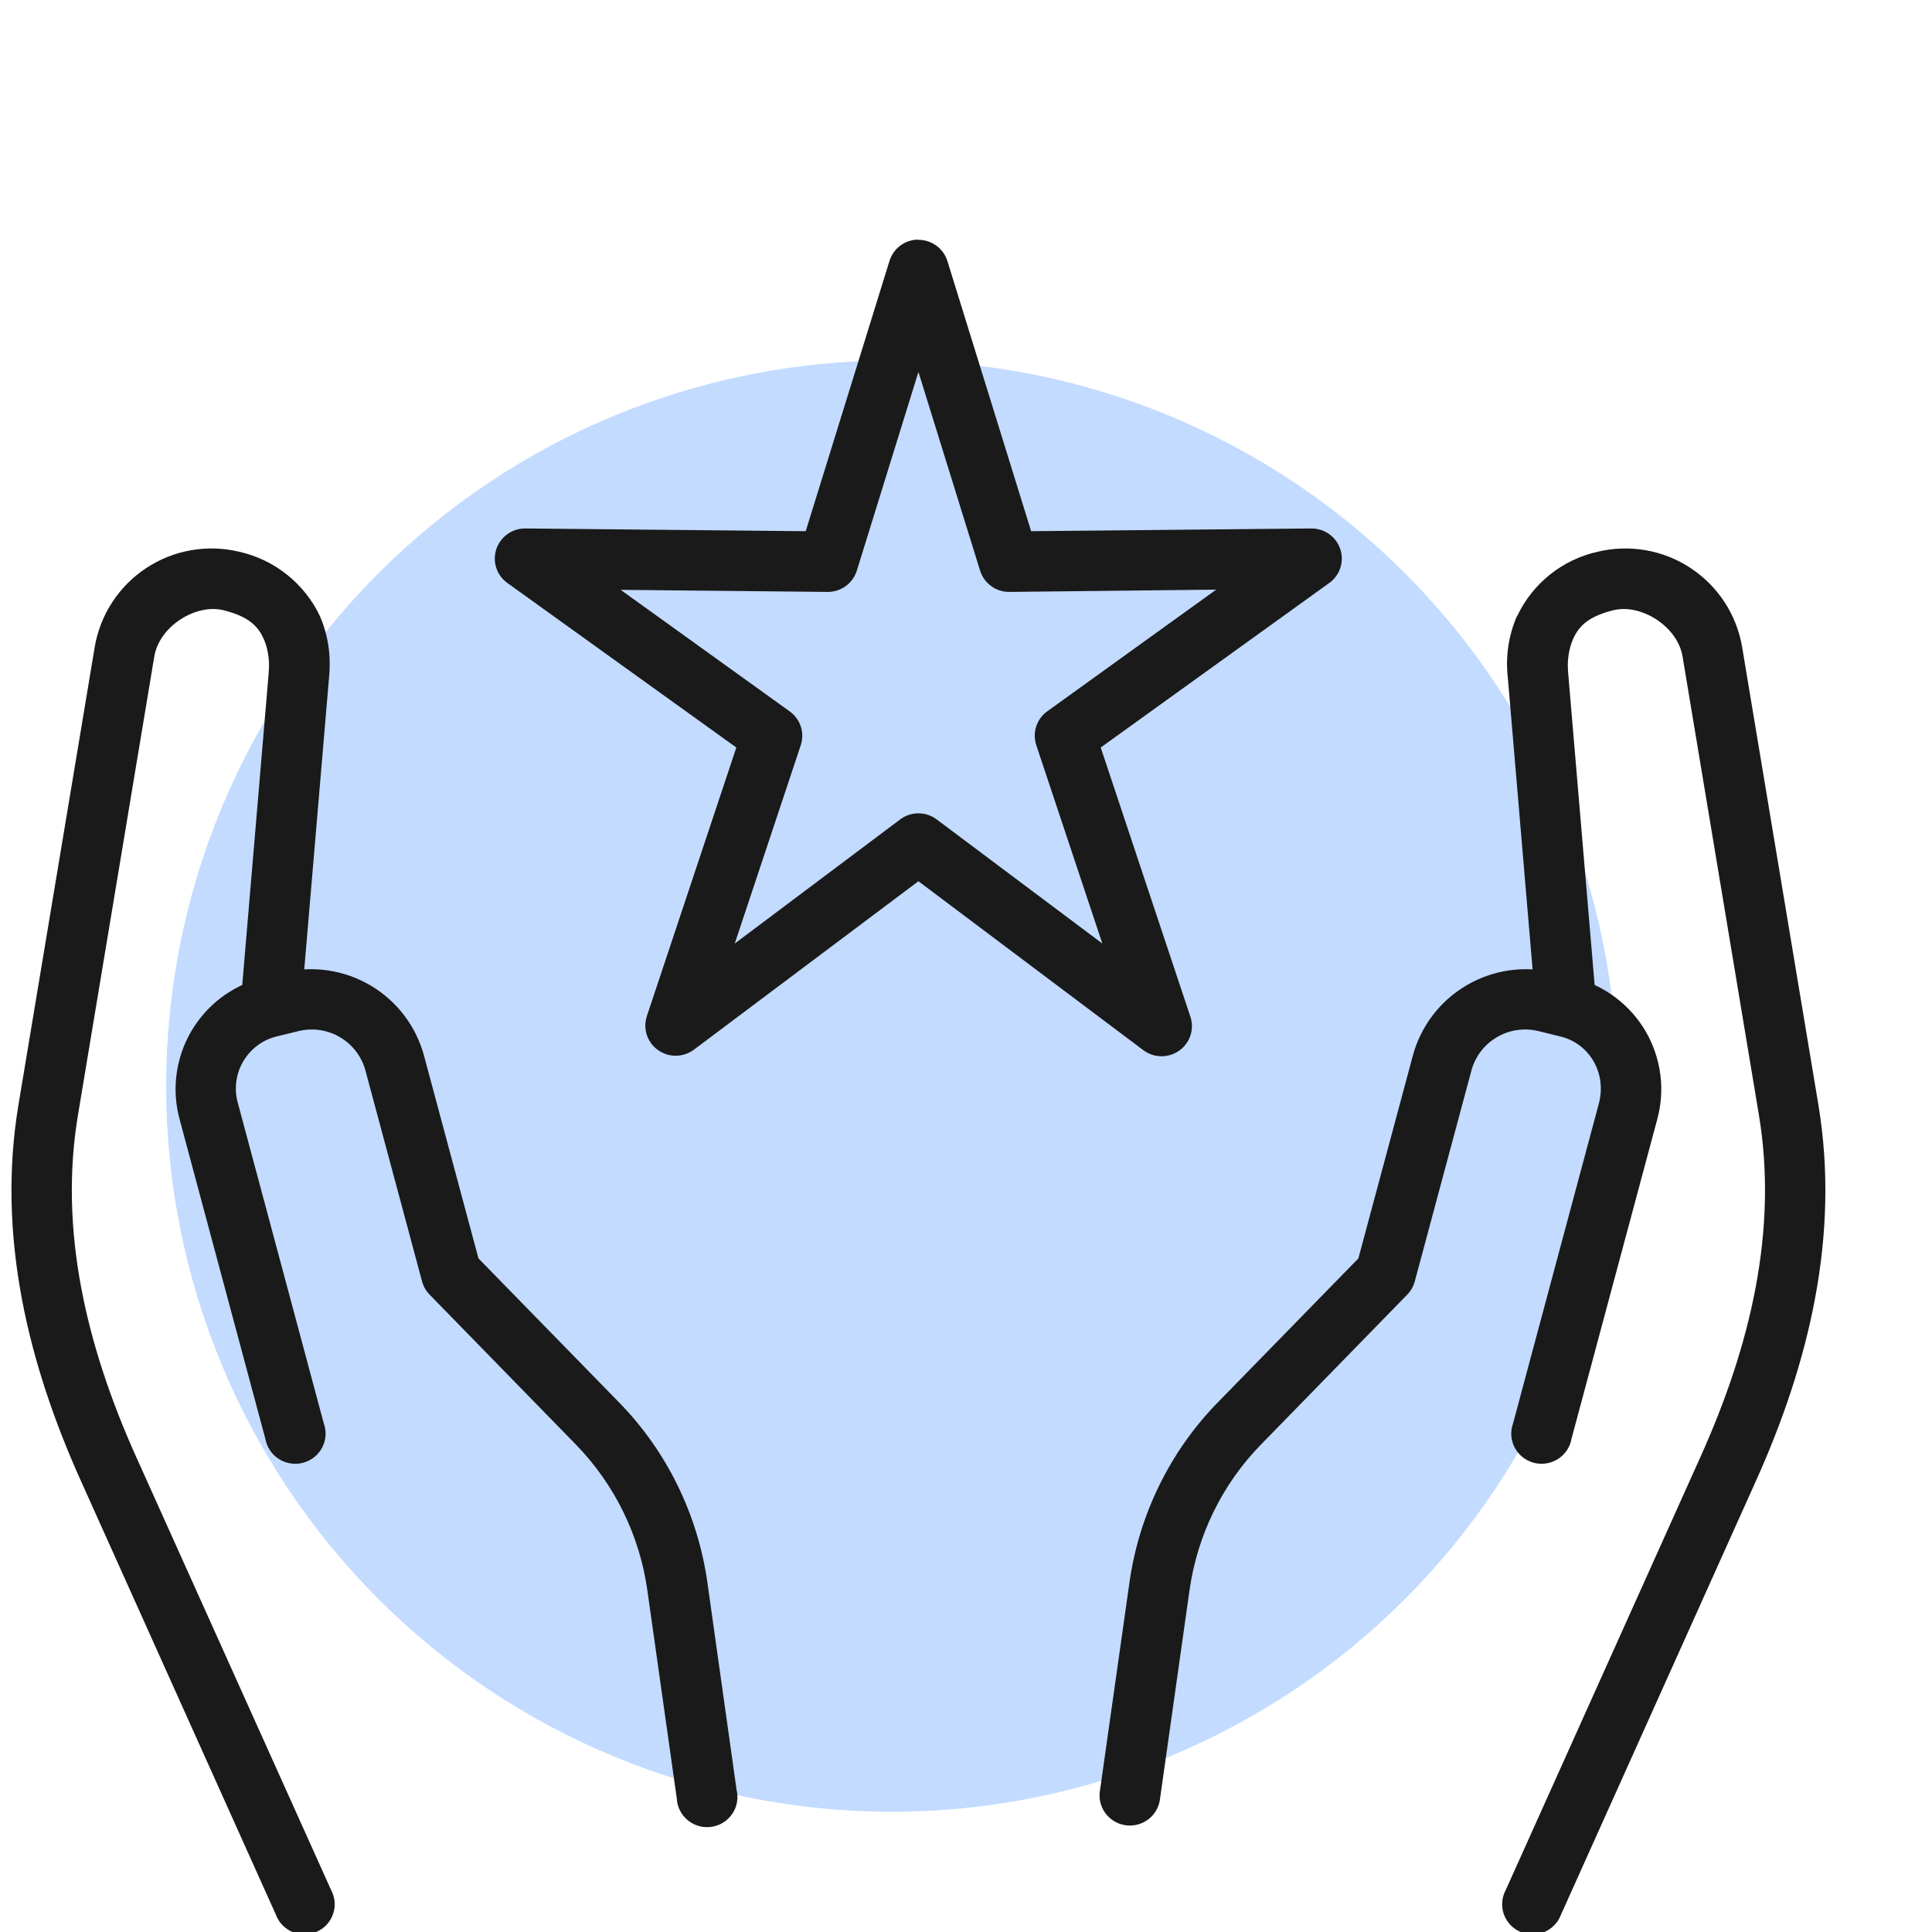 <svg width="56" height="56" viewBox="0 0 56 56" fill="none" xmlns="http://www.w3.org/2000/svg">
<g clip-path="url(#clip0_523_92198)">
<path d="M46.879 31.482C46.879 25.904 44.663 20.555 40.719 16.61C36.775 12.666 31.425 10.45 25.847 10.45C20.269 10.45 14.919 12.666 10.975 16.61C7.031 20.555 4.815 25.904 4.815 31.482C4.815 37.06 7.031 42.41 10.975 46.355C14.919 50.299 20.269 52.515 25.847 52.515C31.425 52.515 36.775 50.299 40.719 46.355C44.663 42.41 46.879 37.06 46.879 31.482Z" fill="#C3DBFF"/>
<path fill-rule="evenodd" clip-rule="evenodd" d="M43.969 17.858C43.726 18.419 43.635 19.035 43.705 19.643L44.498 28.982C44.499 29.103 44.524 29.223 44.573 29.334C44.623 29.444 44.694 29.544 44.784 29.625C44.874 29.707 44.98 29.769 45.096 29.808C45.211 29.847 45.334 29.861 45.455 29.851C45.577 29.84 45.694 29.805 45.801 29.746C45.908 29.688 46.002 29.609 46.076 29.513C46.15 29.417 46.203 29.306 46.232 29.189C46.261 29.072 46.266 28.949 46.245 28.83L45.451 19.471V19.452C45.425 19.146 45.47 18.838 45.583 18.552C45.735 18.208 45.96 17.891 46.747 17.692C47.541 17.481 48.626 18.142 48.771 19.035L50.98 32.302C51.542 35.656 50.735 39.016 49.294 42.217L43.645 54.783C43.588 54.889 43.553 55.005 43.544 55.124C43.534 55.244 43.548 55.364 43.587 55.477C43.626 55.591 43.688 55.695 43.769 55.784C43.851 55.872 43.949 55.943 44.059 55.992C44.169 56.042 44.289 56.068 44.409 56.069C44.53 56.071 44.65 56.047 44.761 56.001C44.872 55.955 44.973 55.886 45.056 55.799C45.14 55.713 45.204 55.61 45.246 55.497L50.894 42.931C52.422 39.538 53.341 35.828 52.706 32.018L50.497 18.757C50.419 18.293 50.246 17.851 49.989 17.456C49.732 17.062 49.397 16.725 49.004 16.466C48.612 16.206 48.17 16.031 47.707 15.949C47.243 15.868 46.768 15.883 46.311 15.992C45.805 16.105 45.332 16.331 44.927 16.654C44.522 16.977 44.197 17.389 43.976 17.858H43.969Z" fill="#1A1A1A"/>
<path fill-rule="evenodd" clip-rule="evenodd" d="M32.739 45.861L31.886 51.88C31.864 51.995 31.866 52.114 31.891 52.229C31.917 52.344 31.965 52.453 32.034 52.548C32.103 52.644 32.191 52.725 32.292 52.786C32.393 52.848 32.506 52.888 32.623 52.905C32.741 52.922 32.86 52.915 32.975 52.885C33.09 52.855 33.197 52.802 33.291 52.73C33.384 52.658 33.462 52.567 33.52 52.464C33.577 52.361 33.613 52.248 33.625 52.131L34.478 46.099C34.703 44.505 35.424 43.024 36.548 41.873L40.781 37.534C40.888 37.428 40.966 37.295 41.006 37.15L42.64 31.066C42.691 30.86 42.782 30.666 42.908 30.495C43.034 30.325 43.193 30.18 43.375 30.071C43.556 29.962 43.758 29.889 43.968 29.858C44.178 29.826 44.392 29.837 44.598 29.888L45.246 30.047C46.079 30.259 46.575 31.112 46.344 31.985L43.857 41.258C43.815 41.371 43.798 41.492 43.806 41.613C43.814 41.734 43.847 41.852 43.904 41.959C43.96 42.066 44.038 42.161 44.134 42.236C44.229 42.312 44.339 42.367 44.456 42.399C44.574 42.43 44.697 42.437 44.818 42.418C44.938 42.4 45.053 42.357 45.156 42.292C45.259 42.227 45.347 42.141 45.415 42.041C45.483 41.94 45.529 41.827 45.55 41.707L48.037 32.441C48.152 32.018 48.182 31.576 48.125 31.141C48.068 30.706 47.926 30.286 47.707 29.906C47.487 29.526 47.195 29.194 46.846 28.927C46.498 28.661 46.1 28.466 45.676 28.354L45.028 28.189C44.165 27.979 43.255 28.116 42.492 28.57C41.729 29.023 41.174 29.758 40.947 30.616L39.373 36.476L35.292 40.656C33.91 42.071 33.017 43.903 32.739 45.861ZM9.273 17.858C9.603 18.618 9.57 19.299 9.537 19.643L8.744 28.982C8.743 29.103 8.718 29.223 8.669 29.334C8.619 29.444 8.548 29.544 8.458 29.625C8.368 29.707 8.262 29.769 8.146 29.808C8.031 29.847 7.908 29.861 7.787 29.851C7.666 29.84 7.548 29.805 7.441 29.746C7.334 29.688 7.24 29.609 7.166 29.513C7.092 29.417 7.039 29.306 7.01 29.189C6.981 29.072 6.976 28.949 6.998 28.83L7.791 19.471C7.791 19.465 7.791 19.458 7.791 19.452C7.817 19.146 7.772 18.838 7.659 18.552C7.507 18.208 7.282 17.891 6.495 17.692C5.695 17.481 4.617 18.142 4.471 19.035L2.262 32.309C1.7 35.656 2.507 39.022 3.942 42.217L9.597 54.783C9.654 54.889 9.689 55.005 9.699 55.124C9.709 55.244 9.694 55.364 9.655 55.477C9.616 55.591 9.554 55.695 9.473 55.784C9.392 55.872 9.293 55.943 9.183 55.992C9.073 56.042 8.953 56.068 8.833 56.069C8.712 56.071 8.592 56.047 8.481 56.001C8.37 55.955 8.269 55.886 8.186 55.799C8.102 55.713 8.038 55.61 7.996 55.497L2.348 42.931C0.82 39.538 -0.099 35.828 0.536 32.018L2.745 18.757C2.823 18.293 2.996 17.851 3.253 17.456C3.51 17.062 3.845 16.725 4.238 16.466C4.63 16.206 5.072 16.031 5.535 15.949C5.999 15.868 6.474 15.883 6.931 15.992C7.437 16.105 7.91 16.331 8.315 16.654C8.72 16.977 9.052 17.389 9.273 17.858Z" fill="#1A1A1A"/>
<path fill-rule="evenodd" clip-rule="evenodd" d="M20.503 45.861L21.35 51.88C21.379 51.998 21.383 52.121 21.361 52.241C21.34 52.361 21.294 52.474 21.225 52.575C21.157 52.676 21.068 52.762 20.964 52.827C20.86 52.892 20.744 52.934 20.623 52.952C20.501 52.969 20.378 52.962 20.259 52.929C20.141 52.896 20.032 52.84 19.937 52.762C19.842 52.685 19.765 52.589 19.71 52.48C19.654 52.372 19.623 52.253 19.617 52.131L18.764 46.099C18.541 44.506 17.816 43.026 16.694 41.873L12.461 37.534C12.354 37.428 12.276 37.295 12.236 37.151L10.602 31.066C10.551 30.86 10.46 30.666 10.334 30.495C10.208 30.325 10.049 30.18 9.867 30.071C9.686 29.962 9.484 29.889 9.274 29.858C9.064 29.827 8.85 29.837 8.644 29.889L7.996 30.047C7.795 30.1 7.607 30.192 7.443 30.319C7.278 30.445 7.141 30.604 7.038 30.785C6.936 30.965 6.871 31.164 6.847 31.371C6.823 31.577 6.84 31.786 6.898 31.985L9.385 41.258C9.427 41.372 9.444 41.493 9.436 41.613C9.428 41.734 9.394 41.852 9.338 41.959C9.282 42.066 9.203 42.161 9.108 42.237C9.013 42.312 8.903 42.367 8.786 42.399C8.668 42.43 8.545 42.437 8.424 42.418C8.304 42.4 8.188 42.357 8.086 42.292C7.983 42.227 7.895 42.141 7.827 42.041C7.759 41.94 7.713 41.827 7.692 41.708L5.205 32.441C5.09 32.018 5.06 31.576 5.117 31.141C5.174 30.706 5.316 30.286 5.535 29.907C5.755 29.527 6.047 29.194 6.396 28.927C6.744 28.661 7.142 28.466 7.566 28.354L8.214 28.189C9.077 27.979 9.987 28.116 10.75 28.57C11.513 29.023 12.068 29.758 12.295 30.616L13.869 36.476L17.95 40.656C19.332 42.071 20.225 43.903 20.503 45.861Z" fill="#1A1A1A"/>
<path d="M26.595 6.945C26.41 6.951 26.233 7.014 26.087 7.126C25.941 7.237 25.834 7.391 25.781 7.567L23.354 15.397L15.238 15.318C15.05 15.314 14.865 15.371 14.712 15.479C14.558 15.588 14.444 15.742 14.385 15.92C14.327 16.098 14.327 16.289 14.387 16.467C14.446 16.644 14.562 16.798 14.716 16.905L21.343 21.667L18.75 29.452C18.692 29.628 18.69 29.818 18.747 29.994C18.805 30.171 18.917 30.325 19.068 30.433C19.219 30.543 19.401 30.601 19.587 30.601C19.774 30.6 19.956 30.541 20.106 30.431L26.621 25.543L33.136 30.437C33.286 30.551 33.47 30.614 33.659 30.616C33.849 30.618 34.034 30.559 34.187 30.449C34.34 30.338 34.453 30.181 34.509 30.002C34.565 29.822 34.561 29.629 34.498 29.452L31.905 21.667L38.519 16.905C38.673 16.798 38.788 16.645 38.848 16.468C38.907 16.291 38.908 16.1 38.851 15.923C38.793 15.746 38.68 15.591 38.527 15.482C38.375 15.373 38.191 15.316 38.004 15.318L29.888 15.397L27.461 7.567C27.404 7.385 27.29 7.227 27.135 7.116C26.98 7.005 26.792 6.947 26.601 6.951L26.595 6.945ZM26.621 10.781L28.407 16.535C28.461 16.715 28.573 16.873 28.726 16.985C28.878 17.098 29.064 17.158 29.253 17.157L35.252 17.091L30.358 20.616C30.205 20.725 30.091 20.881 30.034 21.06C29.977 21.238 29.979 21.431 30.04 21.608L31.952 27.349L27.15 23.751C26.998 23.637 26.812 23.575 26.621 23.575C26.43 23.575 26.244 23.637 26.092 23.751L21.297 27.349L23.208 21.608C23.269 21.43 23.27 21.237 23.212 21.058C23.153 20.88 23.038 20.724 22.884 20.616L17.99 17.097L23.989 17.157C24.178 17.158 24.362 17.099 24.514 16.988C24.667 16.877 24.779 16.721 24.835 16.542L26.621 10.781Z" fill="#1A1A1A"/>
</g>
<defs>
<clipPath id="clip0_523_92198">
<rect width="56" height="56" fill="white"/>
</clipPath>
</defs>
</svg>
